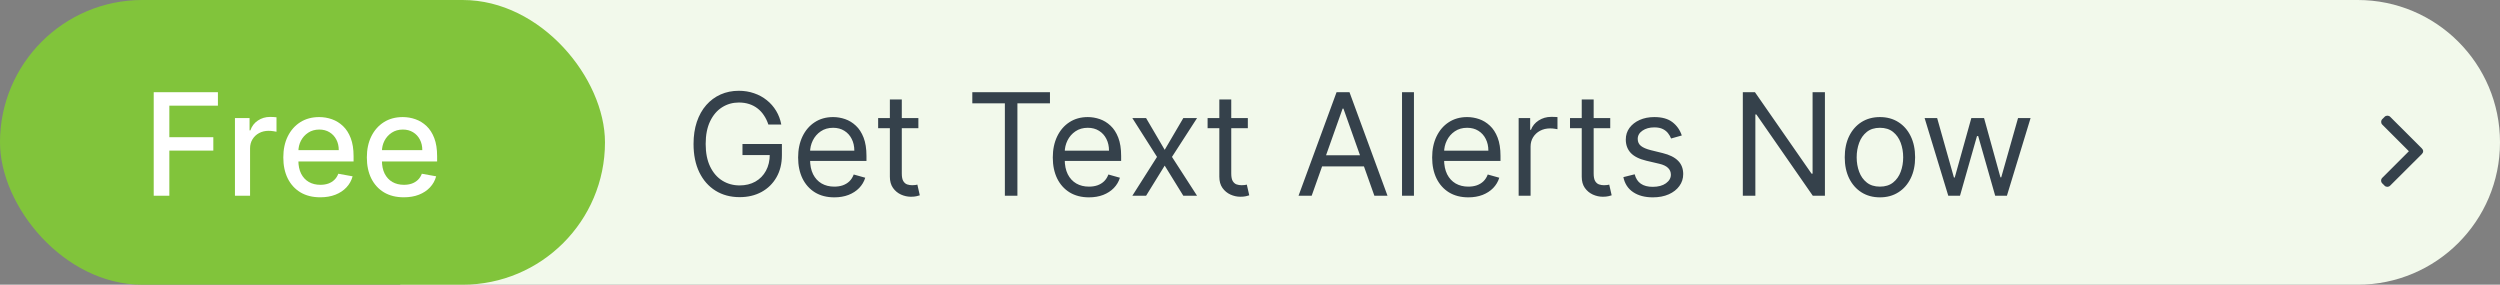 <svg width="281" height="32" viewBox="0 0 281 32" fill="none" xmlns="http://www.w3.org/2000/svg">
<rect x="0" y="0" width="281" height="32" fill="#808080" stroke="none"/>
<path d="M45 0H265C273.837 0 281 7.163 281 16C281 24.837 273.837 32 265 32H45V0Z" fill="#F2F9EB"/>
<path d="M86.364 14C86.239 13.617 86.074 13.275 85.869 12.972C85.669 12.665 85.428 12.403 85.148 12.188C84.871 11.972 84.557 11.807 84.204 11.693C83.852 11.579 83.466 11.523 83.046 11.523C82.356 11.523 81.729 11.701 81.165 12.057C80.6 12.413 80.151 12.938 79.818 13.631C79.485 14.324 79.318 15.174 79.318 16.182C79.318 17.189 79.487 18.04 79.824 18.733C80.161 19.426 80.617 19.951 81.193 20.307C81.769 20.663 82.417 20.841 83.136 20.841C83.803 20.841 84.39 20.699 84.898 20.415C85.409 20.127 85.807 19.722 86.091 19.199C86.379 18.672 86.523 18.053 86.523 17.341L86.954 17.432H83.454V16.182H87.886V17.432C87.886 18.39 87.682 19.224 87.273 19.932C86.867 20.64 86.307 21.189 85.591 21.579C84.879 21.966 84.061 22.159 83.136 22.159C82.106 22.159 81.201 21.917 80.421 21.432C79.644 20.947 79.038 20.258 78.602 19.364C78.171 18.47 77.954 17.409 77.954 16.182C77.954 15.261 78.078 14.434 78.324 13.699C78.574 12.96 78.926 12.331 79.381 11.812C79.835 11.294 80.373 10.896 80.994 10.619C81.615 10.343 82.299 10.204 83.046 10.204C83.659 10.204 84.231 10.297 84.761 10.483C85.296 10.665 85.771 10.924 86.188 11.261C86.608 11.595 86.958 11.994 87.239 12.46C87.519 12.922 87.712 13.436 87.818 14H86.364ZM93.777 22.182C92.936 22.182 92.211 21.996 91.601 21.625C90.995 21.25 90.527 20.727 90.197 20.057C89.872 19.383 89.709 18.599 89.709 17.704C89.709 16.811 89.872 16.023 90.197 15.341C90.527 14.655 90.985 14.121 91.572 13.739C92.163 13.352 92.853 13.159 93.641 13.159C94.095 13.159 94.544 13.235 94.987 13.386C95.43 13.538 95.834 13.784 96.197 14.125C96.561 14.462 96.851 14.909 97.067 15.466C97.283 16.023 97.391 16.708 97.391 17.523V18.091H90.663V16.932H96.027C96.027 16.439 95.928 16 95.731 15.614C95.538 15.227 95.262 14.922 94.902 14.699C94.546 14.475 94.126 14.364 93.641 14.364C93.106 14.364 92.644 14.496 92.254 14.761C91.868 15.023 91.57 15.364 91.362 15.784C91.154 16.204 91.05 16.655 91.05 17.136V17.909C91.05 18.568 91.163 19.127 91.391 19.585C91.622 20.04 91.942 20.386 92.351 20.625C92.76 20.86 93.235 20.977 93.777 20.977C94.129 20.977 94.447 20.928 94.731 20.829C95.019 20.727 95.267 20.576 95.476 20.375C95.684 20.171 95.845 19.917 95.959 19.614L97.254 19.977C97.118 20.417 96.889 20.803 96.567 21.136C96.245 21.466 95.847 21.724 95.374 21.909C94.9 22.091 94.368 22.182 93.777 22.182ZM103.226 13.273V14.409H98.703V13.273H103.226ZM100.021 11.182H101.362V19.5C101.362 19.879 101.417 20.163 101.527 20.352C101.641 20.538 101.785 20.663 101.959 20.727C102.137 20.788 102.324 20.818 102.521 20.818C102.669 20.818 102.79 20.811 102.885 20.796C102.98 20.776 103.055 20.761 103.112 20.75L103.385 21.954C103.294 21.989 103.167 22.023 103.004 22.057C102.841 22.095 102.635 22.114 102.385 22.114C102.006 22.114 101.635 22.032 101.271 21.869C100.911 21.706 100.612 21.458 100.374 21.125C100.139 20.792 100.021 20.371 100.021 19.864V11.182ZM109.288 11.614V10.364H118.016V11.614H114.357V22H112.947V11.614H109.288ZM122.402 22.182C121.561 22.182 120.836 21.996 120.226 21.625C119.62 21.25 119.152 20.727 118.822 20.057C118.497 19.383 118.334 18.599 118.334 17.704C118.334 16.811 118.497 16.023 118.822 15.341C119.152 14.655 119.61 14.121 120.197 13.739C120.788 13.352 121.478 13.159 122.266 13.159C122.72 13.159 123.169 13.235 123.612 13.386C124.055 13.538 124.459 13.784 124.822 14.125C125.186 14.462 125.476 14.909 125.692 15.466C125.908 16.023 126.016 16.708 126.016 17.523V18.091H119.288V16.932H124.652C124.652 16.439 124.554 16 124.357 15.614C124.163 15.227 123.887 14.922 123.527 14.699C123.171 14.475 122.75 14.364 122.266 14.364C121.732 14.364 121.269 14.496 120.879 14.761C120.493 15.023 120.196 15.364 119.987 15.784C119.779 16.204 119.675 16.655 119.675 17.136V17.909C119.675 18.568 119.788 19.127 120.016 19.585C120.247 20.04 120.567 20.386 120.976 20.625C121.385 20.86 121.86 20.977 122.402 20.977C122.754 20.977 123.072 20.928 123.357 20.829C123.644 20.727 123.893 20.576 124.101 20.375C124.309 20.171 124.47 19.917 124.584 19.614L125.879 19.977C125.743 20.417 125.514 20.803 125.192 21.136C124.87 21.466 124.472 21.724 123.999 21.909C123.525 22.091 122.993 22.182 122.402 22.182ZM128.821 13.273L130.912 16.841L133.003 13.273H134.548L131.73 17.636L134.548 22H133.003L130.912 18.614L128.821 22H127.276L130.048 17.636L127.276 13.273H128.821ZM140.257 13.273V14.409H135.734V13.273H140.257ZM137.053 11.182H138.393V19.5C138.393 19.879 138.448 20.163 138.558 20.352C138.672 20.538 138.816 20.663 138.99 20.727C139.168 20.788 139.356 20.818 139.553 20.818C139.7 20.818 139.821 20.811 139.916 20.796C140.011 20.776 140.087 20.761 140.143 20.75L140.416 21.954C140.325 21.989 140.198 22.023 140.036 22.057C139.873 22.095 139.666 22.114 139.416 22.114C139.037 22.114 138.666 22.032 138.303 21.869C137.943 21.706 137.643 21.458 137.405 21.125C137.17 20.792 137.053 20.371 137.053 19.864V11.182ZM147.433 22H145.956L150.229 10.364H151.683L155.956 22H154.479L151.001 12.204H150.911L147.433 22ZM147.979 17.454H153.933V18.704H147.979V17.454ZM158.928 10.364V22H157.587V10.364H158.928ZM165.043 22.182C164.202 22.182 163.476 21.996 162.866 21.625C162.26 21.25 161.793 20.727 161.463 20.057C161.137 19.383 160.974 18.599 160.974 17.704C160.974 16.811 161.137 16.023 161.463 15.341C161.793 14.655 162.251 14.121 162.838 13.739C163.429 13.352 164.118 13.159 164.906 13.159C165.361 13.159 165.81 13.235 166.253 13.386C166.696 13.538 167.099 13.784 167.463 14.125C167.827 14.462 168.116 14.909 168.332 15.466C168.548 16.023 168.656 16.708 168.656 17.523V18.091H161.929V16.932H167.293C167.293 16.439 167.194 16 166.997 15.614C166.804 15.227 166.527 14.922 166.168 14.699C165.812 14.475 165.391 14.364 164.906 14.364C164.372 14.364 163.91 14.496 163.52 14.761C163.134 15.023 162.836 15.364 162.628 15.784C162.42 16.204 162.315 16.655 162.315 17.136V17.909C162.315 18.568 162.429 19.127 162.656 19.585C162.887 20.04 163.207 20.386 163.616 20.625C164.026 20.86 164.501 20.977 165.043 20.977C165.395 20.977 165.713 20.928 165.997 20.829C166.285 20.727 166.533 20.576 166.741 20.375C166.95 20.171 167.111 19.917 167.224 19.614L168.52 19.977C168.384 20.417 168.154 20.803 167.832 21.136C167.51 21.466 167.113 21.724 166.639 21.909C166.166 22.091 165.634 22.182 165.043 22.182ZM170.696 22V13.273H171.991V14.591H172.082C172.241 14.159 172.529 13.809 172.946 13.54C173.363 13.271 173.832 13.136 174.355 13.136C174.454 13.136 174.577 13.138 174.724 13.142C174.872 13.146 174.984 13.152 175.06 13.159V14.523C175.014 14.511 174.91 14.494 174.747 14.472C174.588 14.445 174.42 14.432 174.241 14.432C173.817 14.432 173.438 14.521 173.105 14.699C172.776 14.873 172.514 15.116 172.321 15.426C172.132 15.733 172.037 16.083 172.037 16.477V22H170.696ZM180.991 13.273V14.409H176.469V13.273H180.991ZM177.787 11.182H179.128V19.5C179.128 19.879 179.183 20.163 179.293 20.352C179.406 20.538 179.55 20.663 179.724 20.727C179.902 20.788 180.09 20.818 180.287 20.818C180.435 20.818 180.556 20.811 180.651 20.796C180.745 20.776 180.821 20.761 180.878 20.75L181.151 21.954C181.06 21.989 180.933 22.023 180.77 22.057C180.607 22.095 180.401 22.114 180.151 22.114C179.772 22.114 179.401 22.032 179.037 21.869C178.677 21.706 178.378 21.458 178.139 21.125C177.904 20.792 177.787 20.371 177.787 19.864V11.182ZM189.034 15.227L187.83 15.568C187.754 15.367 187.642 15.172 187.494 14.983C187.35 14.79 187.153 14.631 186.903 14.506C186.653 14.381 186.333 14.318 185.943 14.318C185.409 14.318 184.964 14.441 184.608 14.688C184.256 14.93 184.08 15.239 184.08 15.614C184.08 15.947 184.201 16.21 184.443 16.403C184.686 16.597 185.064 16.758 185.58 16.886L186.875 17.204C187.655 17.394 188.237 17.684 188.619 18.074C189.002 18.46 189.193 18.958 189.193 19.568C189.193 20.068 189.049 20.515 188.761 20.909C188.477 21.303 188.08 21.614 187.568 21.841C187.057 22.068 186.462 22.182 185.784 22.182C184.894 22.182 184.157 21.989 183.574 21.602C182.991 21.216 182.621 20.651 182.466 19.909L183.739 19.591C183.86 20.061 184.089 20.413 184.426 20.648C184.767 20.883 185.212 21 185.761 21C186.386 21 186.883 20.867 187.25 20.602C187.621 20.333 187.807 20.011 187.807 19.636C187.807 19.333 187.701 19.079 187.489 18.875C187.277 18.667 186.951 18.511 186.511 18.409L185.057 18.068C184.258 17.879 183.67 17.585 183.295 17.188C182.924 16.786 182.739 16.284 182.739 15.682C182.739 15.189 182.877 14.754 183.153 14.375C183.434 13.996 183.814 13.699 184.295 13.483C184.78 13.267 185.33 13.159 185.943 13.159C186.807 13.159 187.485 13.348 187.977 13.727C188.473 14.106 188.826 14.606 189.034 15.227ZM205.121 10.364V22H203.757L197.416 12.864H197.303V22H195.893V10.364H197.257L203.621 19.523H203.734V10.364H205.121ZM211.304 22.182C210.516 22.182 209.825 21.994 209.23 21.619C208.639 21.244 208.177 20.72 207.844 20.046C207.514 19.371 207.349 18.583 207.349 17.682C207.349 16.773 207.514 15.979 207.844 15.301C208.177 14.623 208.639 14.097 209.23 13.722C209.825 13.347 210.516 13.159 211.304 13.159C212.092 13.159 212.781 13.347 213.372 13.722C213.967 14.097 214.429 14.623 214.759 15.301C215.092 15.979 215.259 16.773 215.259 17.682C215.259 18.583 215.092 19.371 214.759 20.046C214.429 20.72 213.967 21.244 213.372 21.619C212.781 21.994 212.092 22.182 211.304 22.182ZM211.304 20.977C211.902 20.977 212.395 20.824 212.781 20.517C213.168 20.21 213.454 19.807 213.639 19.307C213.825 18.807 213.918 18.265 213.918 17.682C213.918 17.099 213.825 16.555 213.639 16.051C213.454 15.547 213.168 15.14 212.781 14.829C212.395 14.519 211.902 14.364 211.304 14.364C210.705 14.364 210.213 14.519 209.827 14.829C209.44 15.14 209.154 15.547 208.969 16.051C208.783 16.555 208.69 17.099 208.69 17.682C208.69 18.265 208.783 18.807 208.969 19.307C209.154 19.807 209.44 20.21 209.827 20.517C210.213 20.824 210.705 20.977 211.304 20.977ZM218.986 22L216.327 13.273H217.736L219.622 19.954H219.713L221.577 13.273H223.009L224.849 19.932H224.94L226.827 13.273H228.236L225.577 22H224.259L222.349 15.296H222.213L220.304 22H218.986Z" fill="#35414B"/>
<path d="M268.032 13.128L267.769 13.39C267.686 13.472 267.641 13.582 267.641 13.699C267.641 13.817 267.686 13.926 267.769 14.009L270.758 16.998L267.765 19.991C267.683 20.073 267.637 20.183 267.637 20.3C267.637 20.418 267.683 20.527 267.765 20.61L268.027 20.872C268.198 21.043 268.476 21.043 268.646 20.872L272.222 17.309C272.305 17.226 272.363 17.117 272.363 16.998V16.997C272.363 16.88 272.305 16.77 272.222 16.688L268.656 13.128C268.574 13.045 268.461 13 268.343 13C268.226 13 268.115 13.045 268.032 13.128Z" fill="#35414B"/>
<rect width="68" height="32" rx="16" fill="#81C43B"/>
<path d="M17.278 22V10.364H24.494V11.875H19.034V15.421H23.977V16.926H19.034V22H17.278ZM26.408 22V13.273H28.05V14.659H28.141C28.3 14.189 28.58 13.82 28.982 13.551C29.387 13.278 29.845 13.142 30.357 13.142C30.463 13.142 30.588 13.146 30.732 13.153C30.879 13.161 30.995 13.171 31.078 13.182V14.807C31.01 14.788 30.889 14.767 30.715 14.744C30.54 14.718 30.366 14.704 30.192 14.704C29.79 14.704 29.432 14.79 29.118 14.96C28.807 15.127 28.561 15.36 28.379 15.659C28.197 15.954 28.107 16.292 28.107 16.671V22H26.408ZM35.997 22.176C35.137 22.176 34.397 21.992 33.776 21.625C33.158 21.254 32.681 20.733 32.344 20.062C32.01 19.388 31.844 18.599 31.844 17.693C31.844 16.799 32.01 16.011 32.344 15.329C32.681 14.648 33.151 14.116 33.753 13.733C34.359 13.35 35.067 13.159 35.878 13.159C36.37 13.159 36.847 13.241 37.31 13.403C37.772 13.566 38.187 13.822 38.554 14.171C38.921 14.519 39.211 14.972 39.423 15.528C39.635 16.081 39.742 16.754 39.742 17.546V18.148H32.804V16.875H38.077C38.077 16.428 37.986 16.032 37.804 15.688C37.622 15.339 37.367 15.064 37.037 14.864C36.711 14.663 36.329 14.562 35.889 14.562C35.412 14.562 34.995 14.68 34.639 14.915C34.287 15.146 34.014 15.449 33.821 15.824C33.632 16.195 33.537 16.599 33.537 17.034V18.028C33.537 18.612 33.639 19.108 33.844 19.517C34.052 19.926 34.342 20.239 34.713 20.454C35.084 20.667 35.518 20.773 36.014 20.773C36.336 20.773 36.63 20.727 36.895 20.636C37.16 20.542 37.389 20.401 37.582 20.216C37.776 20.03 37.923 19.801 38.026 19.528L39.633 19.818C39.505 20.292 39.274 20.706 38.94 21.062C38.611 21.415 38.196 21.689 37.696 21.886C37.2 22.079 36.633 22.176 35.997 22.176ZM45.388 22.176C44.528 22.176 43.787 21.992 43.166 21.625C42.549 21.254 42.072 20.733 41.734 20.062C41.401 19.388 41.234 18.599 41.234 17.693C41.234 16.799 41.401 16.011 41.734 15.329C42.072 14.648 42.541 14.116 43.144 13.733C43.749 13.35 44.458 13.159 45.269 13.159C45.761 13.159 46.238 13.241 46.7 13.403C47.162 13.566 47.577 13.822 47.945 14.171C48.312 14.519 48.602 14.972 48.814 15.528C49.026 16.081 49.132 16.754 49.132 17.546V18.148H42.195V16.875H47.467C47.467 16.428 47.376 16.032 47.195 15.688C47.013 15.339 46.757 15.064 46.428 14.864C46.102 14.663 45.719 14.562 45.28 14.562C44.803 14.562 44.386 14.68 44.03 14.915C43.678 15.146 43.405 15.449 43.212 15.824C43.022 16.195 42.928 16.599 42.928 17.034V18.028C42.928 18.612 43.03 19.108 43.234 19.517C43.443 19.926 43.733 20.239 44.104 20.454C44.475 20.667 44.909 20.773 45.405 20.773C45.727 20.773 46.02 20.727 46.285 20.636C46.551 20.542 46.78 20.401 46.973 20.216C47.166 20.03 47.314 19.801 47.416 19.528L49.024 19.818C48.895 20.292 48.664 20.706 48.331 21.062C48.001 21.415 47.587 21.689 47.087 21.886C46.59 22.079 46.024 22.176 45.388 22.176Z" fill="white"/>
</svg>

